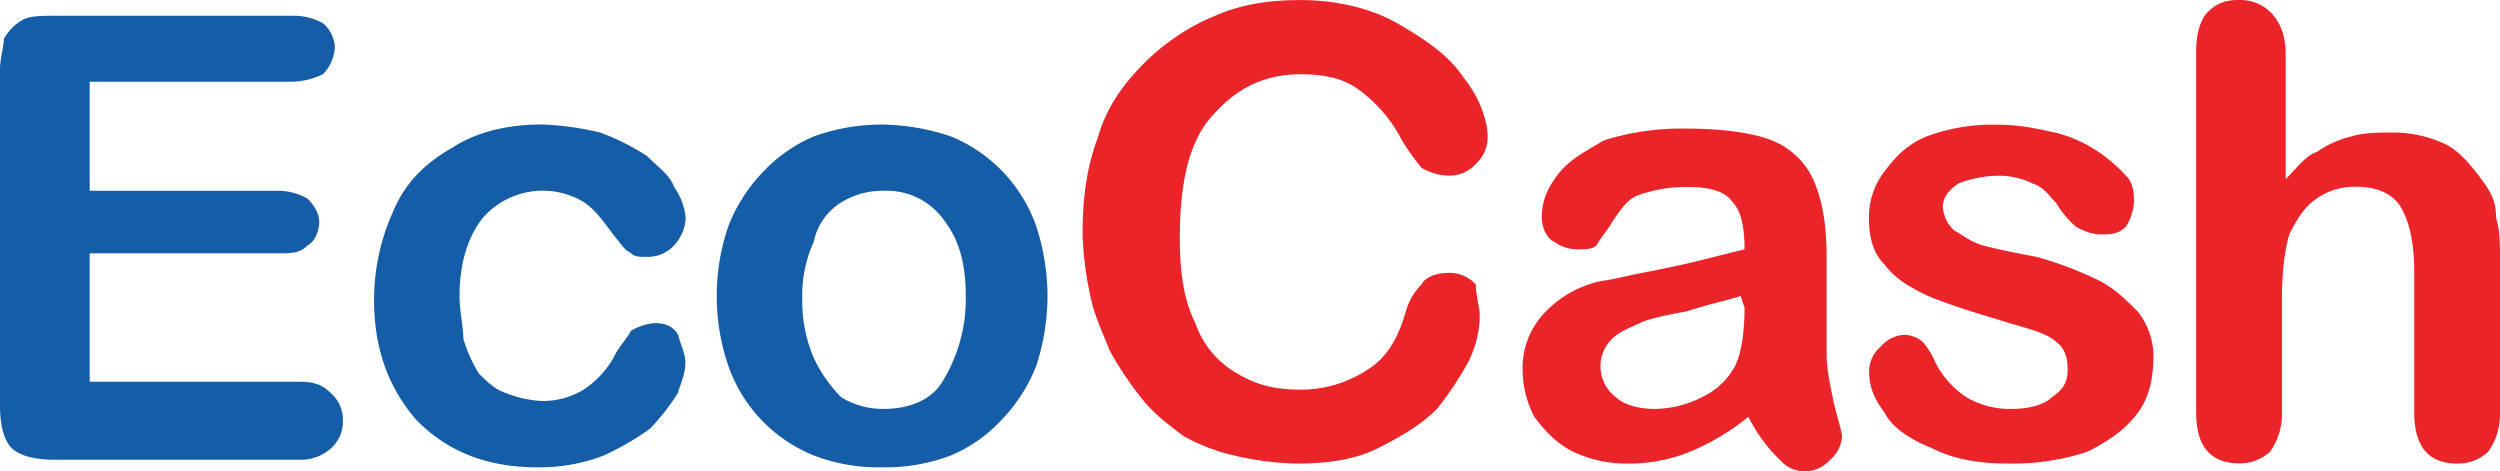 <svg id="Layer_1" data-name="Layer 1" xmlns="http://www.w3.org/2000/svg" viewBox="0 0 529.78 99.86"><defs><style>.cls-1{fill:#165da8;}.cls-2{fill:#ea2429;}</style></defs><path class="cls-1" d="M124.34,37.89H81.44V61H121a12.7,12.7,0,0,1,6.57,1.65c1.67,1.66,2.51,3.29,2.51,5s-.84,4.11-2.51,4.95c-1.65,1.66-3.27,1.66-6.57,1.66H81.44v27.21H126c3.32,0,5,.84,6.62,2.49a7.46,7.46,0,0,1,2.48,5.75,7.55,7.55,0,0,1-2.48,5.81A9.48,9.48,0,0,1,126,118H74c-4.13,0-7.43-.84-9.09-2.46s-2.49-5-2.49-9.12V35.45c0-2.51.83-5,.83-6.62a10.4,10.4,0,0,1,4.14-4.15c1.62-.77,4.11-.77,6.61-.77h50.33a12.51,12.51,0,0,1,6.59,1.63,7.09,7.09,0,0,1,2.46,4.94,8.84,8.84,0,0,1-2.46,5.78A15.55,15.55,0,0,1,124.34,37.89Z" transform="translate(-62.43 -20.57)"/><path class="cls-1" d="M207.67,97.33c0,2.46-.85,4.11-1.63,6.6a48.43,48.43,0,0,1-5.82,7.45,58.65,58.65,0,0,1-9.87,5.73,37.81,37.81,0,0,1-14,2.49c-10.72,0-19-3.3-25.58-9.92-5.78-6.59-9.07-14.81-9.07-25.55a45.6,45.6,0,0,1,4.15-19c2.46-5.78,6.57-9.93,12.37-13.23,4.95-3.25,11.54-4.95,19-4.95a62.6,62.6,0,0,1,12.37,1.7,52,52,0,0,1,9.91,4.94c2.46,2.46,4.94,4.13,5.78,6.59a13.5,13.5,0,0,1,2.46,6.6,9.17,9.17,0,0,1-2.46,5.78A7.48,7.48,0,0,1,199.43,75c-1.65,0-2.48,0-3.32-.8-1.6-.83-2.46-2.5-3.27-3.33-2.49-3.28-4.16-5.76-6.62-7.43a16.87,16.87,0,0,0-21.49,3.32c-3.27,4.11-4.92,9.91-4.92,16.5,0,3.3.81,6.6.81,9.06a29.08,29.08,0,0,0,3.32,7.44c1.65,1.65,3.3,3.3,5.78,4.14a23.89,23.89,0,0,0,7.43,1.64,16.53,16.53,0,0,0,9.07-2.48,19.82,19.82,0,0,0,6.62-7.43c.81-1.64,2.46-3.31,3.27-4.94a11.83,11.83,0,0,1,5-1.65c2.48,0,4.13.82,5,2.48C206.82,94,207.67,95.66,207.67,97.33Z" transform="translate(-62.43 -20.57)"/><path class="cls-1" d="M284.41,83.29A48,48,0,0,1,282,98.17a34.77,34.77,0,0,1-7.45,11.51,30.88,30.88,0,0,1-10.68,7.43,39.46,39.46,0,0,1-14.92,2.49,37.71,37.71,0,0,1-14-2.49,31.75,31.75,0,0,1-18.15-18.94,45.65,45.65,0,0,1,0-29.74,34.56,34.56,0,0,1,7.42-11.53,31.72,31.72,0,0,1,10.73-7.45,42.52,42.52,0,0,1,14-2.49,47.73,47.73,0,0,1,14.92,2.49,32,32,0,0,1,18.13,19A48,48,0,0,1,284.41,83.29Zm-17.32,0c0-7.42-1.66-12.39-4.94-16.5A14.88,14.88,0,0,0,249.75,61a16.69,16.69,0,0,0-9.05,2.46,12.72,12.72,0,0,0-5.8,8.26,27.89,27.89,0,0,0-2.46,12.4,30.39,30.39,0,0,0,2.46,12.35,29.68,29.68,0,0,0,5.8,8.28,16.87,16.87,0,0,0,9.05,2.47c5,0,9.92-1.66,12.4-5.79A33.43,33.43,0,0,0,267.09,83.29Z" transform="translate(-62.43 -20.57)"/><path class="cls-2" d="M376,87.42a22.15,22.15,0,0,1-2.46,9.91,70.19,70.19,0,0,1-6.61,9.9c-3.3,3.29-7.41,5.75-12.38,8.26s-10.73,3.31-17.32,3.31a63,63,0,0,1-13.2-1.69A40.36,40.36,0,0,1,313.29,113c-3.29-2.46-6.59-4.92-9.1-8.22a71.08,71.08,0,0,1-6.59-9.89c-1.63-4.15-3.28-7.45-4.11-11.58a71.67,71.67,0,0,1-1.65-13.16c0-7.47.82-14.07,3.32-20.68,1.65-5.78,4.92-10.73,9.89-15.67a46.21,46.21,0,0,1,14.83-9.87c5.8-2.52,11.58-3.34,18.18-3.34,7.4,0,14.83,1.65,20.61,5s10.73,6.61,14,11.54c3.32,4.13,5,9.09,5,12.37a7.45,7.45,0,0,1-2.47,5.76,7.38,7.38,0,0,1-5.79,2.52,11.66,11.66,0,0,1-5.76-1.67,52.68,52.68,0,0,1-4.11-5.76,30.24,30.24,0,0,0-9.1-10.72c-3.32-2.5-7.43-3.32-12.37-3.32-8.25,0-14,3.32-19,9.08s-6.62,14.85-6.62,25.56c0,7.45.84,13.23,3.32,18.17a19.56,19.56,0,0,0,9.06,10.72c4.15,2.49,8.26,3.3,13.23,3.3a25.44,25.44,0,0,0,14-4.13c4.15-2.48,6.61-6.61,8.26-12.37a12.75,12.75,0,0,1,3.32-5.74c.81-1.69,3.3-2.5,5.76-2.5a7.36,7.36,0,0,1,5.79,2.5c0,2.44.82,4.92.82,6.57Z" transform="translate(-62.43 -20.57)"/><path class="cls-2" d="M432.93,108.89a50,50,0,0,1-12.37,7.41,34.23,34.23,0,0,1-13.23,2.5,26.49,26.49,0,0,1-11.54-2.5c-3.32-1.67-5.76-4.13-8.24-7.41A22.06,22.06,0,0,1,385.09,99,16.9,16.9,0,0,1,390,86.59,22.87,22.87,0,0,1,402.4,80c.82,0,4.13-.84,8.28-1.65s8.23-1.65,11.55-2.48l9.89-2.47c0-5-.84-8.26-2.49-9.93-1.65-2.46-4.94-3.28-9.91-3.28a30.62,30.62,0,0,0-9.89,1.65c-2.5.82-4.11,3.3-5.77,5.78-.84,1.65-2.47,3.28-3.3,4.95-.84.83-2.47.83-4.12.83a8.65,8.65,0,0,1-5-1.67c-1.65-.83-2.48-3.3-2.48-4.94,0-3.32.83-5.78,3.27-9.06s5.82-5,9.93-7.43a55.14,55.14,0,0,1,17.32-2.48c7.45,0,14.06.84,18.17,2.48A16.17,16.17,0,0,1,447,59.36c1.67,4.11,2.51,9.07,2.51,15.67V95.66c0,3.3.79,6.62,1.62,10.71.82,3.31,1.65,5.8,1.65,6.61a7.18,7.18,0,0,1-2.48,5,7.47,7.47,0,0,1-5.78,2.48,7.14,7.14,0,0,1-4.95-2.48,32.32,32.32,0,0,1-6.61-9.06Zm-1.65-25.6c-2.46.84-6.59,1.67-11.56,3.3-4.92.83-8.24,1.67-9.89,2.48s-4.11,1.65-5.77,3.28a8.17,8.17,0,0,0,.83,12.41c1.64,1.61,4.94,2.47,8.26,2.47a22.58,22.58,0,0,0,9.89-2.47,15.28,15.28,0,0,0,6.59-5.8c1.65-2.48,2.49-7.41,2.49-13.19l-.84-2.48Z" transform="translate(-62.43 -20.57)"/><path class="cls-2" d="M518.77,95.66c0,5-.86,9.1-3.32,12.4s-5.76,5.78-10.7,8.24a49.89,49.89,0,0,1-16.53,2.5c-6.59,0-11.58-.85-16.5-3.31-4.11-1.65-8.24-4.11-9.89-7.43-2.49-3.3-3.32-5.78-3.32-9.1A7.07,7.07,0,0,1,461,94a7,7,0,0,1,4.92-2.47,6.13,6.13,0,0,1,4.11,1.65,16.56,16.56,0,0,1,2.5,4.13,19.2,19.2,0,0,0,6.6,7.43,17.91,17.91,0,0,0,9.91,2.47c3.29,0,6.61-.86,8.22-2.47,2.48-1.67,3.33-3.32,3.33-5.8,0-3.3-.85-4.94-3.33-6.61s-6.58-2.46-11.54-4.09c-5.76-1.67-10.7-3.3-14.83-5-3.3-1.63-6.6-3.29-9.08-6.59-2.49-2.47-3.32-5.8-3.32-9.91a15.71,15.71,0,0,1,3.32-9.89c2.48-3.3,4.94-5.78,9.08-7.45A40.33,40.33,0,0,1,485.74,47c5,0,8.26.86,12.39,1.7a29.49,29.49,0,0,1,9.08,4.11,34.57,34.57,0,0,1,5.76,5c1.67,1.63,1.67,4.11,1.67,5.74a11.6,11.6,0,0,1-1.67,5c-1.65,1.7-3.28,1.7-5.76,1.7a11.36,11.36,0,0,1-4.94-1.7,21,21,0,0,1-4.14-5c-1.65-1.63-2.46-3.28-5-4.11a16.26,16.26,0,0,0-7.43-1.63,24.37,24.37,0,0,0-8.24,1.63c-2.46,1.65-3.32,3.3-3.32,5a7.35,7.35,0,0,0,2.46,5c1.67.86,3.34,2.46,6.64,3.3S489.89,74.23,494,75a78,78,0,0,1,13.21,5c3.3,1.66,5.76,4.13,8.24,6.59a15.53,15.53,0,0,1,3.32,9.07Z" transform="translate(-62.43 -20.57)"/><path class="cls-2" d="M546.79,32.15V58.53c2.5-2.47,4.15-4.93,6.61-5.76a21.08,21.08,0,0,1,7.45-3.32c2.46-.79,5.76-.79,8.24-.79a26,26,0,0,1,11.54,2.46c3.32,1.65,5.78,4.94,8.24,8.24,1.67,2.48,2.51,4.11,2.51,7.43.83,2.48.83,5.78.83,9.08v32.19a13.71,13.71,0,0,1-2.5,8.24,9.37,9.37,0,0,1-6.57,2.5c-5.8,0-9.1-3.31-9.1-10.74V78.35c0-5.78-.82-9.92-2.47-13.21s-5-5-9.92-5a14,14,0,0,0-8.25,2.47c-2.46,1.66-4.11,4.13-5.77,7.47-.84,2.44-1.63,7.4-1.63,14v23.93a13.71,13.71,0,0,1-2.49,8.24,9.34,9.34,0,0,1-6.59,2.5c-5.78,0-9.1-3.31-9.1-10.74V31.32c0-3.3.84-6.64,2.51-8.24s3.32-2.51,6.59-2.51a9.17,9.17,0,0,1,6.59,2.51c2.49,2.46,3.28,5.75,3.28,9.07Z" transform="translate(-62.43 -20.57)"/></svg>